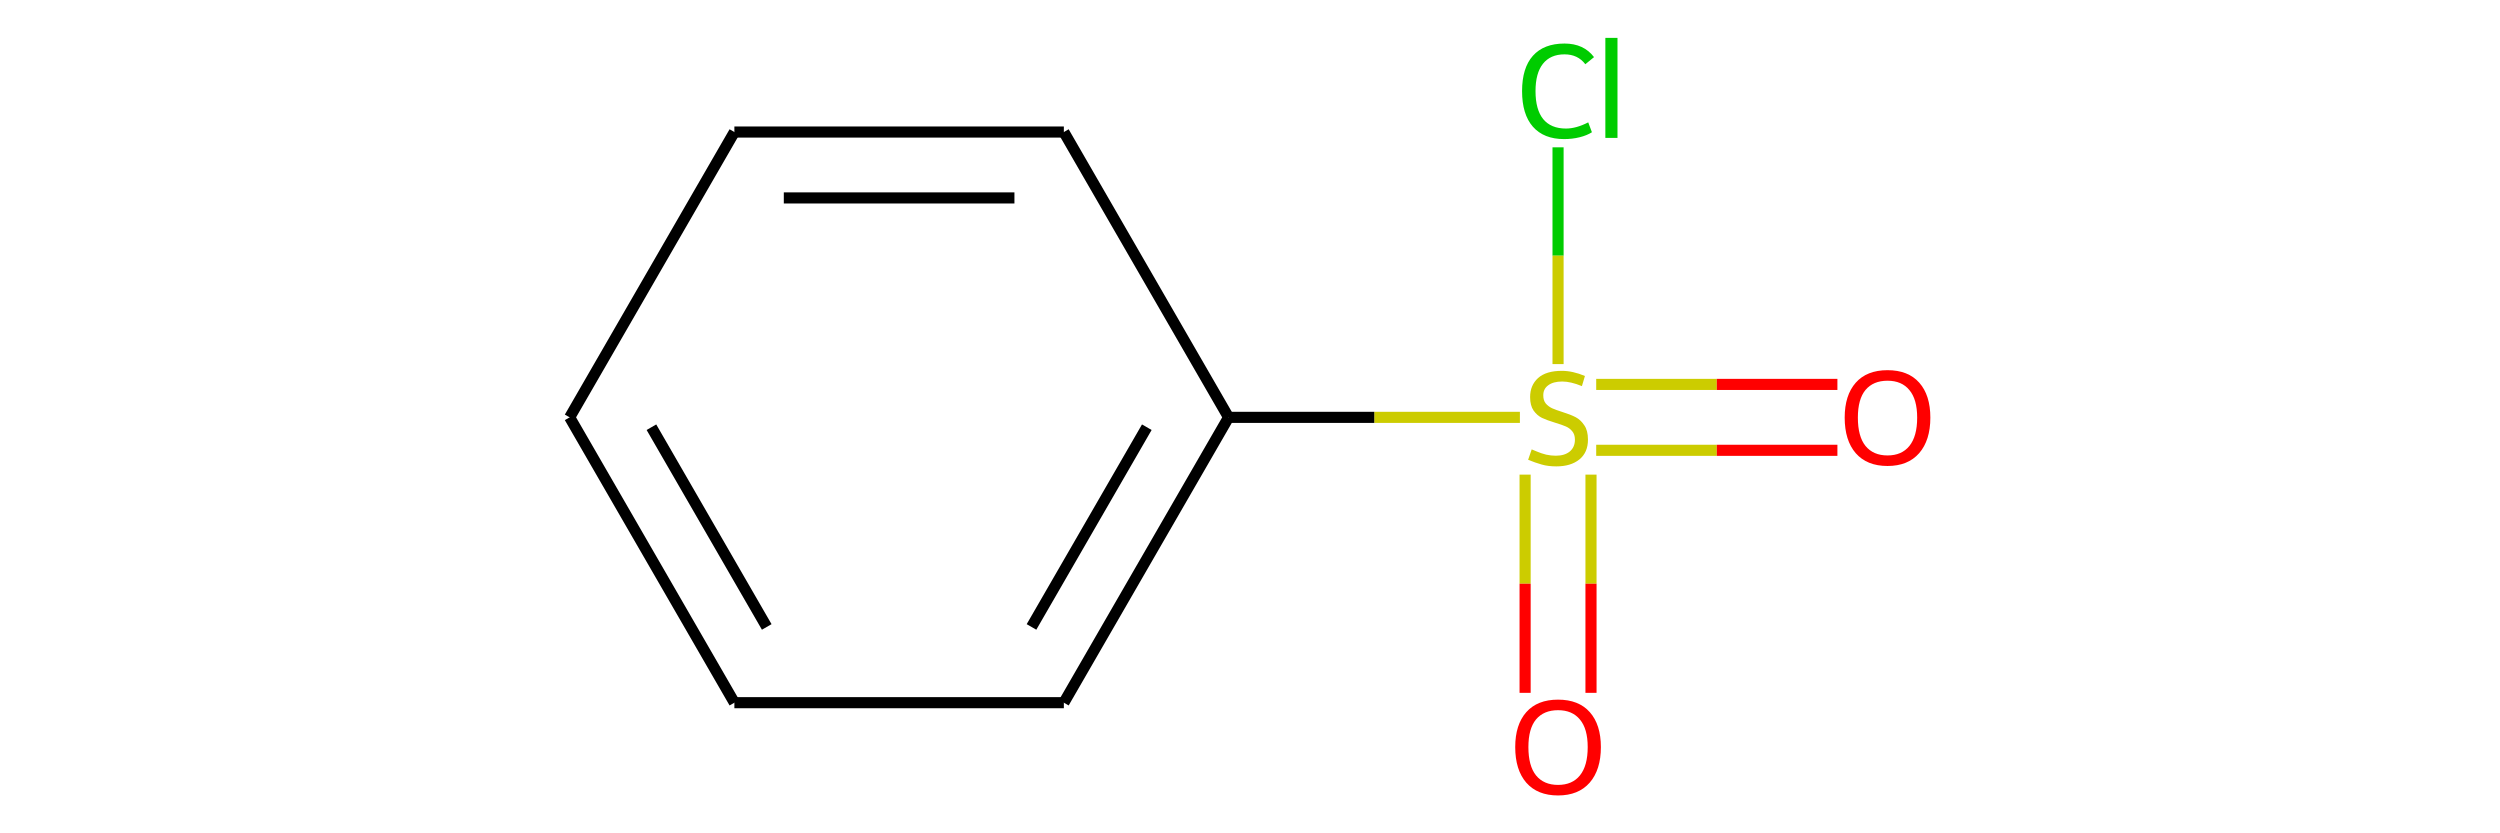 <?xml version='1.0' encoding='iso-8859-1'?>
<svg version='1.1' baseProfile='full'
              xmlns='http://www.w3.org/2000/svg'
                      xmlns:rdkit='http://www.rdkit.org/xml'
                      xmlns:xlink='http://www.w3.org/1999/xlink'
                  xml:space='preserve'
width='450px' height='150px' viewBox='0 0 450 150'>
<!-- END OF HEADER -->
<rect style='opacity:0.0;fill:none;stroke:none' width='450' height='150' x='0' y='0'> </rect>
<path class='bond-0' d='M 280.449,26.519 L 280.449,46.027' style='fill:none;fill-rule:evenodd;stroke:#00CC00;stroke-width:2.0px;stroke-linecap:butt;stroke-linejoin:miter;stroke-opacity:1' />
<path class='bond-0' d='M 280.449,46.027 L 280.449,65.536' style='fill:none;fill-rule:evenodd;stroke:#CCCC00;stroke-width:2.0px;stroke-linecap:butt;stroke-linejoin:miter;stroke-opacity:1' />
<path class='bond-1' d='M 287.317,81.055 L 309.025,81.055' style='fill:none;fill-rule:evenodd;stroke:#CCCC00;stroke-width:2.0px;stroke-linecap:butt;stroke-linejoin:miter;stroke-opacity:1' />
<path class='bond-1' d='M 309.025,81.055 L 330.733,81.055' style='fill:none;fill-rule:evenodd;stroke:#FF0000;stroke-width:2.0px;stroke-linecap:butt;stroke-linejoin:miter;stroke-opacity:1' />
<path class='bond-1' d='M 287.317,69.194 L 309.025,69.194' style='fill:none;fill-rule:evenodd;stroke:#CCCC00;stroke-width:2.0px;stroke-linecap:butt;stroke-linejoin:miter;stroke-opacity:1' />
<path class='bond-1' d='M 309.025,69.194 L 330.733,69.194' style='fill:none;fill-rule:evenodd;stroke:#FF0000;stroke-width:2.0px;stroke-linecap:butt;stroke-linejoin:miter;stroke-opacity:1' />
<path class='bond-2' d='M 274.519,85.432 L 274.519,105.071' style='fill:none;fill-rule:evenodd;stroke:#CCCC00;stroke-width:2.0px;stroke-linecap:butt;stroke-linejoin:miter;stroke-opacity:1' />
<path class='bond-2' d='M 274.519,105.071 L 274.519,124.711' style='fill:none;fill-rule:evenodd;stroke:#FF0000;stroke-width:2.0px;stroke-linecap:butt;stroke-linejoin:miter;stroke-opacity:1' />
<path class='bond-2' d='M 286.38,85.432 L 286.38,105.071' style='fill:none;fill-rule:evenodd;stroke:#CCCC00;stroke-width:2.0px;stroke-linecap:butt;stroke-linejoin:miter;stroke-opacity:1' />
<path class='bond-2' d='M 286.38,105.071 L 286.38,124.711' style='fill:none;fill-rule:evenodd;stroke:#FF0000;stroke-width:2.0px;stroke-linecap:butt;stroke-linejoin:miter;stroke-opacity:1' />
<path class='bond-3' d='M 273.582,75.124 L 247.364,75.124' style='fill:none;fill-rule:evenodd;stroke:#CCCC00;stroke-width:2.0px;stroke-linecap:butt;stroke-linejoin:miter;stroke-opacity:1' />
<path class='bond-3' d='M 247.364,75.124 L 221.145,75.124' style='fill:none;fill-rule:evenodd;stroke:#000000;stroke-width:2.0px;stroke-linecap:butt;stroke-linejoin:miter;stroke-opacity:1' />
<path class='bond-4' d='M 221.145,75.124 L 191.493,126.483' style='fill:none;fill-rule:evenodd;stroke:#000000;stroke-width:2.0px;stroke-linecap:butt;stroke-linejoin:miter;stroke-opacity:1' />
<path class='bond-4' d='M 206.426,76.898 L 185.669,112.849' style='fill:none;fill-rule:evenodd;stroke:#000000;stroke-width:2.0px;stroke-linecap:butt;stroke-linejoin:miter;stroke-opacity:1' />
<path class='bond-9' d='M 221.145,75.124 L 191.493,23.766' style='fill:none;fill-rule:evenodd;stroke:#000000;stroke-width:2.0px;stroke-linecap:butt;stroke-linejoin:miter;stroke-opacity:1' />
<path class='bond-5' d='M 191.493,126.483 L 132.189,126.483' style='fill:none;fill-rule:evenodd;stroke:#000000;stroke-width:2.0px;stroke-linecap:butt;stroke-linejoin:miter;stroke-opacity:1' />
<path class='bond-6' d='M 132.189,126.483 L 102.537,75.124' style='fill:none;fill-rule:evenodd;stroke:#000000;stroke-width:2.0px;stroke-linecap:butt;stroke-linejoin:miter;stroke-opacity:1' />
<path class='bond-6' d='M 138.013,112.849 L 117.257,76.898' style='fill:none;fill-rule:evenodd;stroke:#000000;stroke-width:2.0px;stroke-linecap:butt;stroke-linejoin:miter;stroke-opacity:1' />
<path class='bond-7' d='M 102.537,75.124 L 132.189,23.766' style='fill:none;fill-rule:evenodd;stroke:#000000;stroke-width:2.0px;stroke-linecap:butt;stroke-linejoin:miter;stroke-opacity:1' />
<path class='bond-8' d='M 132.189,23.766 L 191.493,23.766' style='fill:none;fill-rule:evenodd;stroke:#000000;stroke-width:2.0px;stroke-linecap:butt;stroke-linejoin:miter;stroke-opacity:1' />
<path class='bond-8' d='M 141.085,35.627 L 182.598,35.627' style='fill:none;fill-rule:evenodd;stroke:#000000;stroke-width:2.0px;stroke-linecap:butt;stroke-linejoin:miter;stroke-opacity:1' />
<path  class='atom-0' d='M 273.973 16.402
Q 273.973 12.227, 275.918 10.044
Q 277.887 7.838, 281.612 7.838
Q 285.075 7.838, 286.925 10.281
L 285.36 11.562
Q 284.007 9.783, 281.612 9.783
Q 279.073 9.783, 277.721 11.491
Q 276.393 13.176, 276.393 16.402
Q 276.393 19.723, 277.769 21.431
Q 279.168 23.139, 281.873 23.139
Q 283.723 23.139, 285.881 22.024
L 286.546 23.803
Q 285.668 24.372, 284.34 24.704
Q 283.011 25.036, 281.54 25.036
Q 277.887 25.036, 275.918 22.806
Q 273.973 20.577, 273.973 16.402
' fill='#00CC00'/>
<path  class='atom-0' d='M 288.965 6.818
L 291.148 6.818
L 291.148 24.823
L 288.965 24.823
L 288.965 6.818
' fill='#00CC00'/>
<path  class='atom-1' d='M 275.705 80.889
Q 275.895 80.96, 276.678 81.292
Q 277.46 81.624, 278.314 81.838
Q 279.192 82.028, 280.046 82.028
Q 281.635 82.028, 282.56 81.268
Q 283.486 80.486, 283.486 79.133
Q 283.486 78.208, 283.011 77.639
Q 282.56 77.07, 281.849 76.761
Q 281.137 76.453, 279.951 76.097
Q 278.457 75.646, 277.555 75.219
Q 276.678 74.792, 276.037 73.891
Q 275.42 72.99, 275.42 71.471
Q 275.42 69.36, 276.844 68.055
Q 278.291 66.751, 281.137 66.751
Q 283.082 66.751, 285.288 67.676
L 284.743 69.502
Q 282.727 68.672, 281.208 68.672
Q 279.572 68.672, 278.67 69.36
Q 277.769 70.024, 277.792 71.187
Q 277.792 72.088, 278.243 72.634
Q 278.718 73.179, 279.382 73.488
Q 280.07 73.796, 281.208 74.152
Q 282.727 74.626, 283.628 75.101
Q 284.529 75.575, 285.17 76.548
Q 285.834 77.497, 285.834 79.133
Q 285.834 81.458, 284.268 82.716
Q 282.727 83.949, 280.141 83.949
Q 278.646 83.949, 277.508 83.617
Q 276.393 83.308, 275.064 82.763
L 275.705 80.889
' fill='#CCCC00'/>
<path  class='atom-2' d='M 332.044 75.172
Q 332.044 71.139, 334.036 68.886
Q 336.029 66.632, 339.753 66.632
Q 343.478 66.632, 345.47 68.886
Q 347.463 71.139, 347.463 75.172
Q 347.463 79.252, 345.446 81.577
Q 343.43 83.878, 339.753 83.878
Q 336.053 83.878, 334.036 81.577
Q 332.044 79.276, 332.044 75.172
M 339.753 81.98
Q 342.315 81.98, 343.691 80.272
Q 345.091 78.54, 345.091 75.172
Q 345.091 71.875, 343.691 70.214
Q 342.315 68.53, 339.753 68.53
Q 337.191 68.53, 335.792 70.19
Q 334.416 71.851, 334.416 75.172
Q 334.416 78.564, 335.792 80.272
Q 337.191 81.98, 339.753 81.98
' fill='#FF0000'/>
<path  class='atom-3' d='M 272.74 134.476
Q 272.74 130.443, 274.732 128.19
Q 276.725 125.936, 280.449 125.936
Q 284.174 125.936, 286.166 128.19
Q 288.159 130.443, 288.159 134.476
Q 288.159 138.556, 286.142 140.881
Q 284.126 143.182, 280.449 143.182
Q 276.749 143.182, 274.732 140.881
Q 272.74 138.58, 272.74 134.476
M 280.449 141.284
Q 283.011 141.284, 284.387 139.576
Q 285.787 137.844, 285.787 134.476
Q 285.787 131.179, 284.387 129.518
Q 283.011 127.834, 280.449 127.834
Q 277.887 127.834, 276.488 129.494
Q 275.112 131.155, 275.112 134.476
Q 275.112 137.868, 276.488 139.576
Q 277.887 141.284, 280.449 141.284
' fill='#FF0000'/>
</svg>
